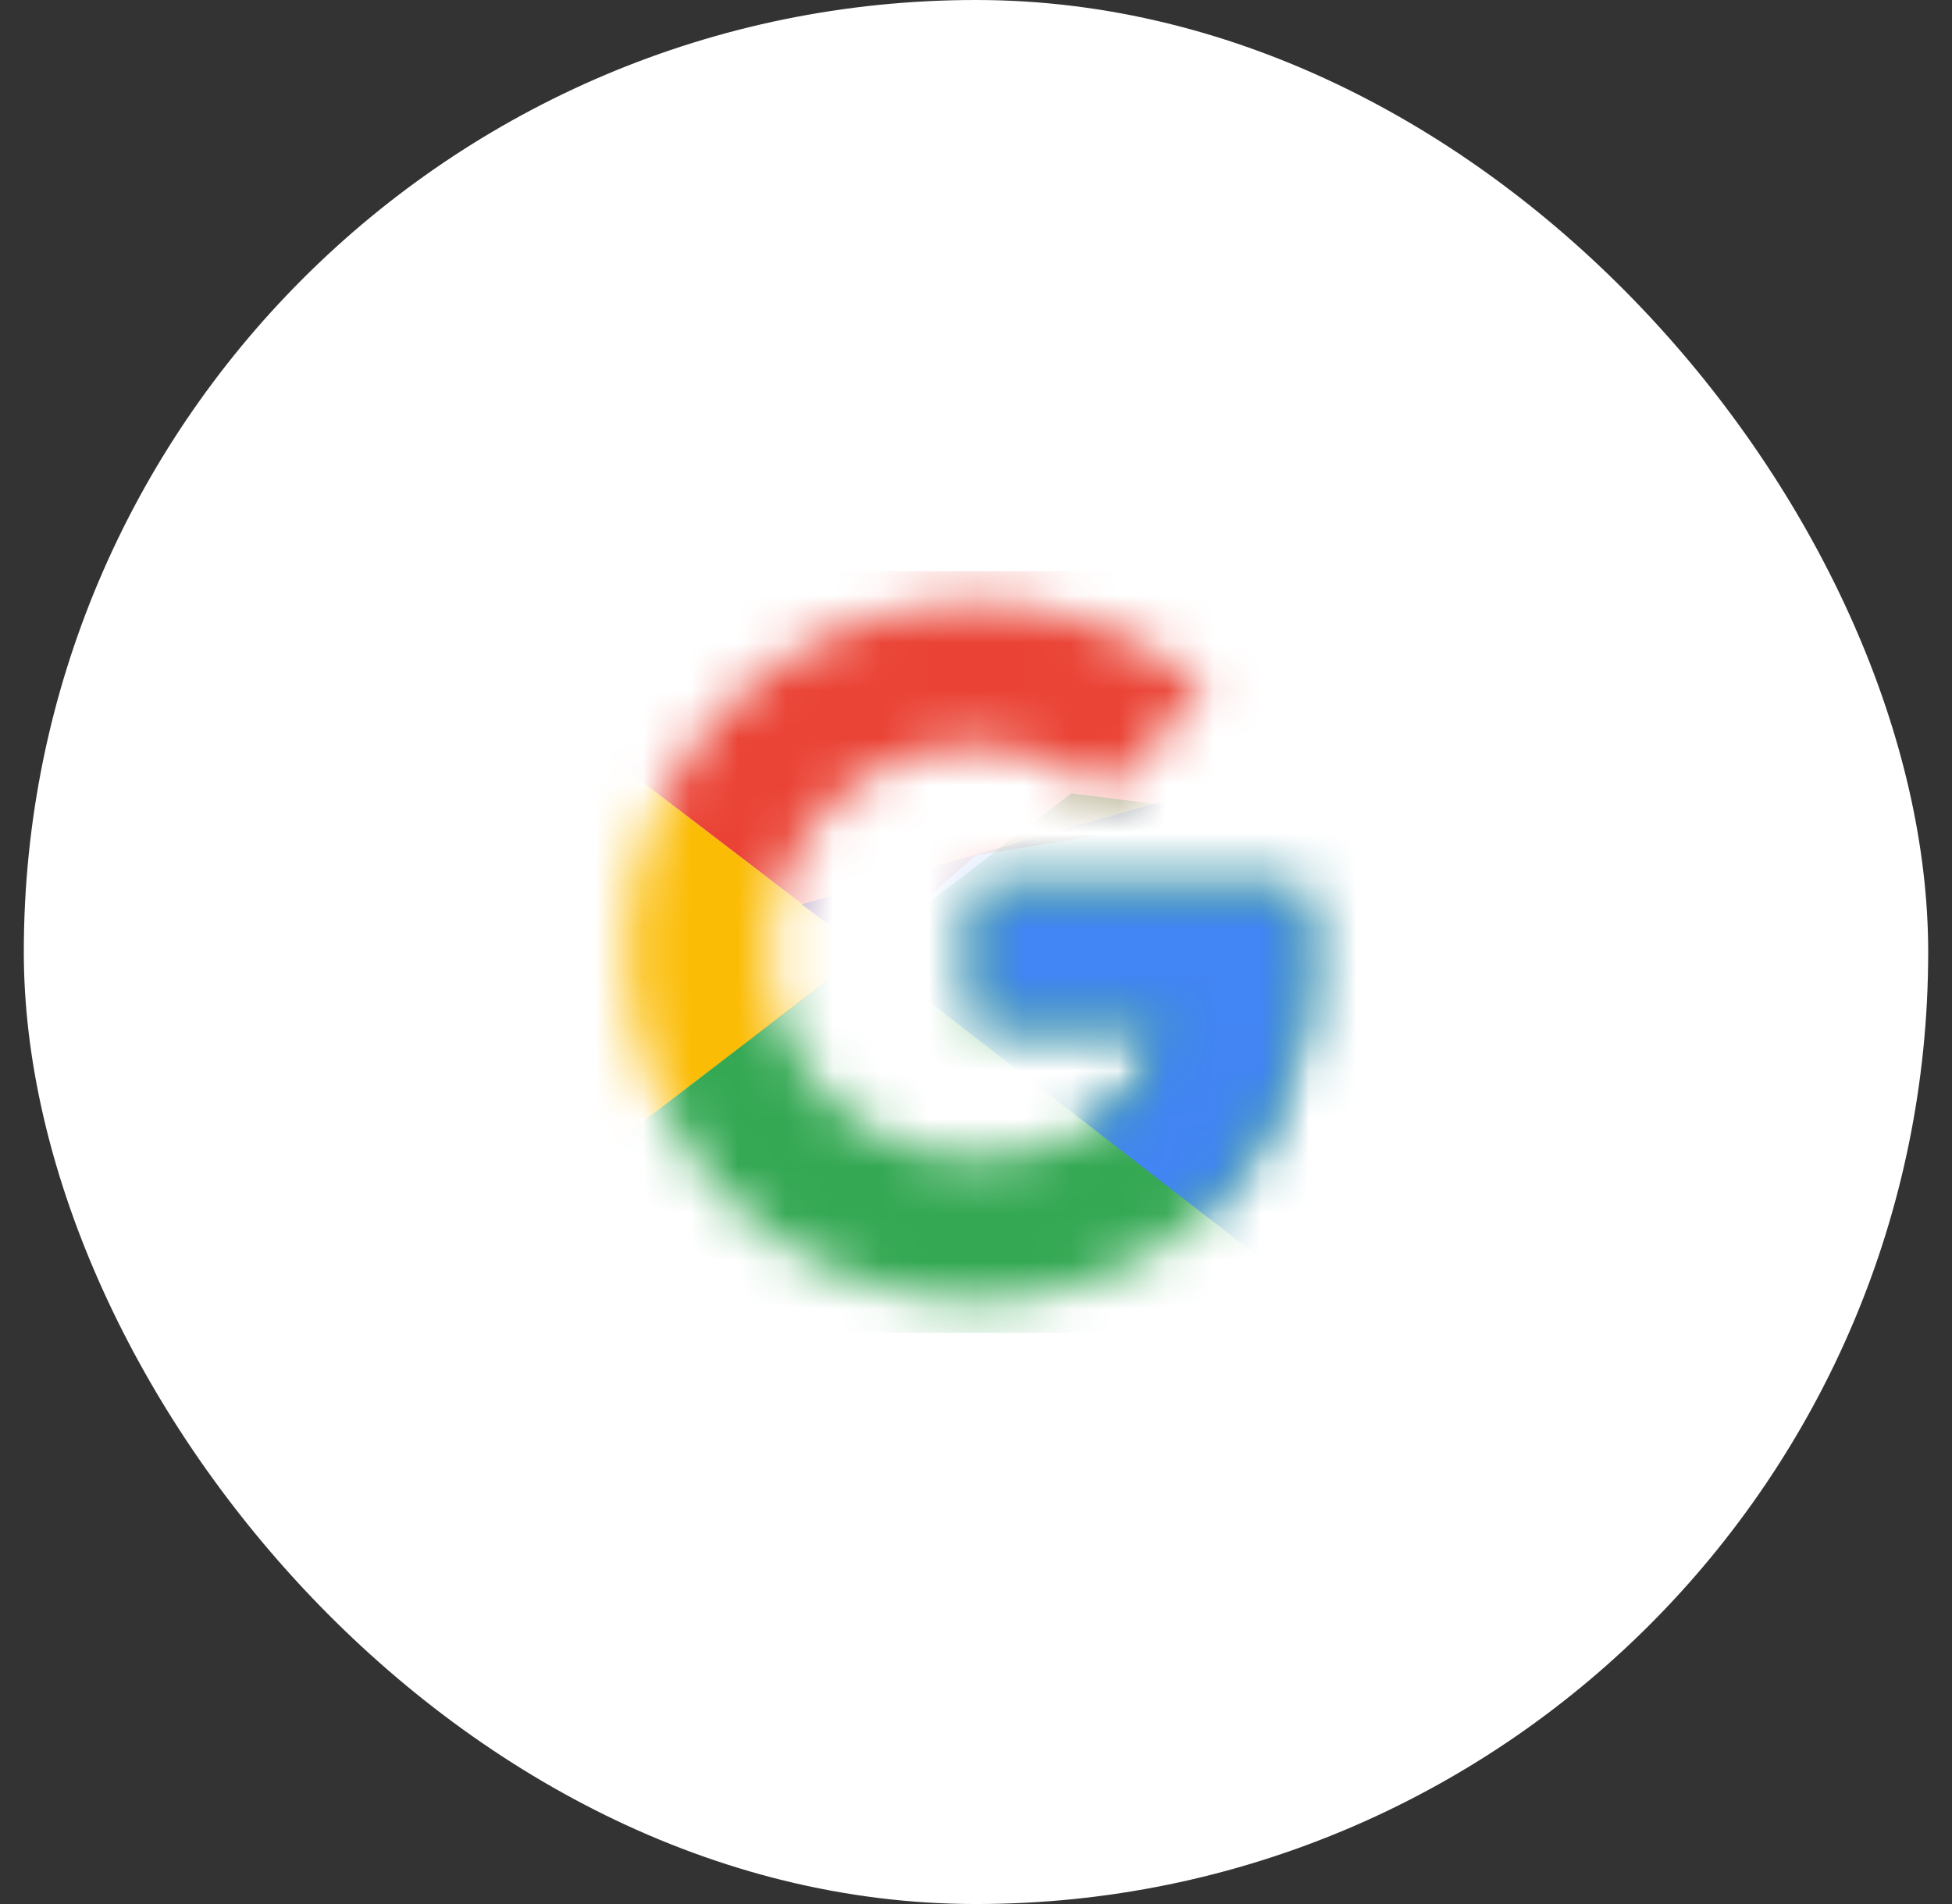 <svg width="41" height="40" viewBox="0 0 41 40" fill="none" xmlns="http://www.w3.org/2000/svg">
<rect x="0" y="0" width="41" height="40" fill="#333333" stroke="none"/>
<rect x="0.5" width="40" height="40" rx="20" fill="white"/>
<mask id="mask0_291_2050" style="mask-type:luminance" maskUnits="userSpaceOnUse" x="13" y="12" width="15" height="16">
<path d="M27.333 18.667H20.5V21.5H24.433C24.067 23.3 22.533 24.333 20.5 24.333C18.1 24.333 16.167 22.4 16.167 20C16.167 17.6 18.1 15.667 20.5 15.667C21.533 15.667 22.467 16.033 23.2 16.633L25.333 14.5C24.033 13.367 22.367 12.667 20.5 12.667C16.433 12.667 13.167 15.933 13.167 20C13.167 24.067 16.433 27.333 20.5 27.333C24.167 27.333 27.5 24.667 27.5 20C27.5 19.567 27.433 19.1 27.333 18.667Z" fill="white"/>
</mask>
<g mask="url(#mask0_291_2050)">
<path d="M12.5 24.333V15.667L18.167 20L12.5 24.333Z" fill="#FBBC05"/>
</g>
<mask id="mask1_291_2050" style="mask-type:luminance" maskUnits="userSpaceOnUse" x="13" y="12" width="15" height="16">
<path d="M27.333 18.667H20.5V21.5H24.433C24.067 23.3 22.533 24.333 20.5 24.333C18.1 24.333 16.167 22.4 16.167 20C16.167 17.6 18.1 15.667 20.5 15.667C21.533 15.667 22.467 16.033 23.2 16.633L25.333 14.5C24.033 13.367 22.367 12.667 20.5 12.667C16.433 12.667 13.167 15.933 13.167 20C13.167 24.067 16.433 27.333 20.5 27.333C24.167 27.333 27.5 24.667 27.5 20C27.5 19.567 27.433 19.1 27.333 18.667Z" fill="white"/>
</mask>
<g mask="url(#mask1_291_2050)">
<path d="M12.5 15.667L18.167 20L20.5 17.967L28.5 16.667V12H12.5V15.667Z" fill="#EA4335"/>
</g>
<mask id="mask2_291_2050" style="mask-type:luminance" maskUnits="userSpaceOnUse" x="13" y="12" width="15" height="16">
<path d="M27.333 18.667H20.5V21.5H24.433C24.067 23.3 22.533 24.333 20.5 24.333C18.1 24.333 16.167 22.4 16.167 20C16.167 17.6 18.1 15.667 20.5 15.667C21.533 15.667 22.467 16.033 23.2 16.633L25.333 14.5C24.033 13.367 22.367 12.667 20.5 12.667C16.433 12.667 13.167 15.933 13.167 20C13.167 24.067 16.433 27.333 20.5 27.333C24.167 27.333 27.5 24.667 27.5 20C27.5 19.567 27.433 19.1 27.333 18.667Z" fill="white"/>
</mask>
<g mask="url(#mask2_291_2050)">
<path d="M12.5 24.333L22.5 16.667L25.133 17L28.5 12V28H12.5V24.333Z" fill="#34A853"/>
</g>
<mask id="mask3_291_2050" style="mask-type:luminance" maskUnits="userSpaceOnUse" x="13" y="12" width="15" height="16">
<path d="M27.333 18.667H20.5V21.5H24.433C24.067 23.3 22.533 24.333 20.5 24.333C18.1 24.333 16.167 22.4 16.167 20C16.167 17.6 18.1 15.667 20.5 15.667C21.533 15.667 22.467 16.033 23.2 16.633L25.333 14.5C24.033 13.367 22.367 12.667 20.5 12.667C16.433 12.667 13.167 15.933 13.167 20C13.167 24.067 16.433 27.333 20.5 27.333C24.167 27.333 27.5 24.667 27.5 20C27.5 19.567 27.433 19.1 27.333 18.667Z" fill="white"/>
</mask>
<g mask="url(#mask3_291_2050)">
<path d="M28.5 28L18.167 20L16.834 19L28.5 15.667V28Z" fill="#4285F4"/>
</g>
</svg>
